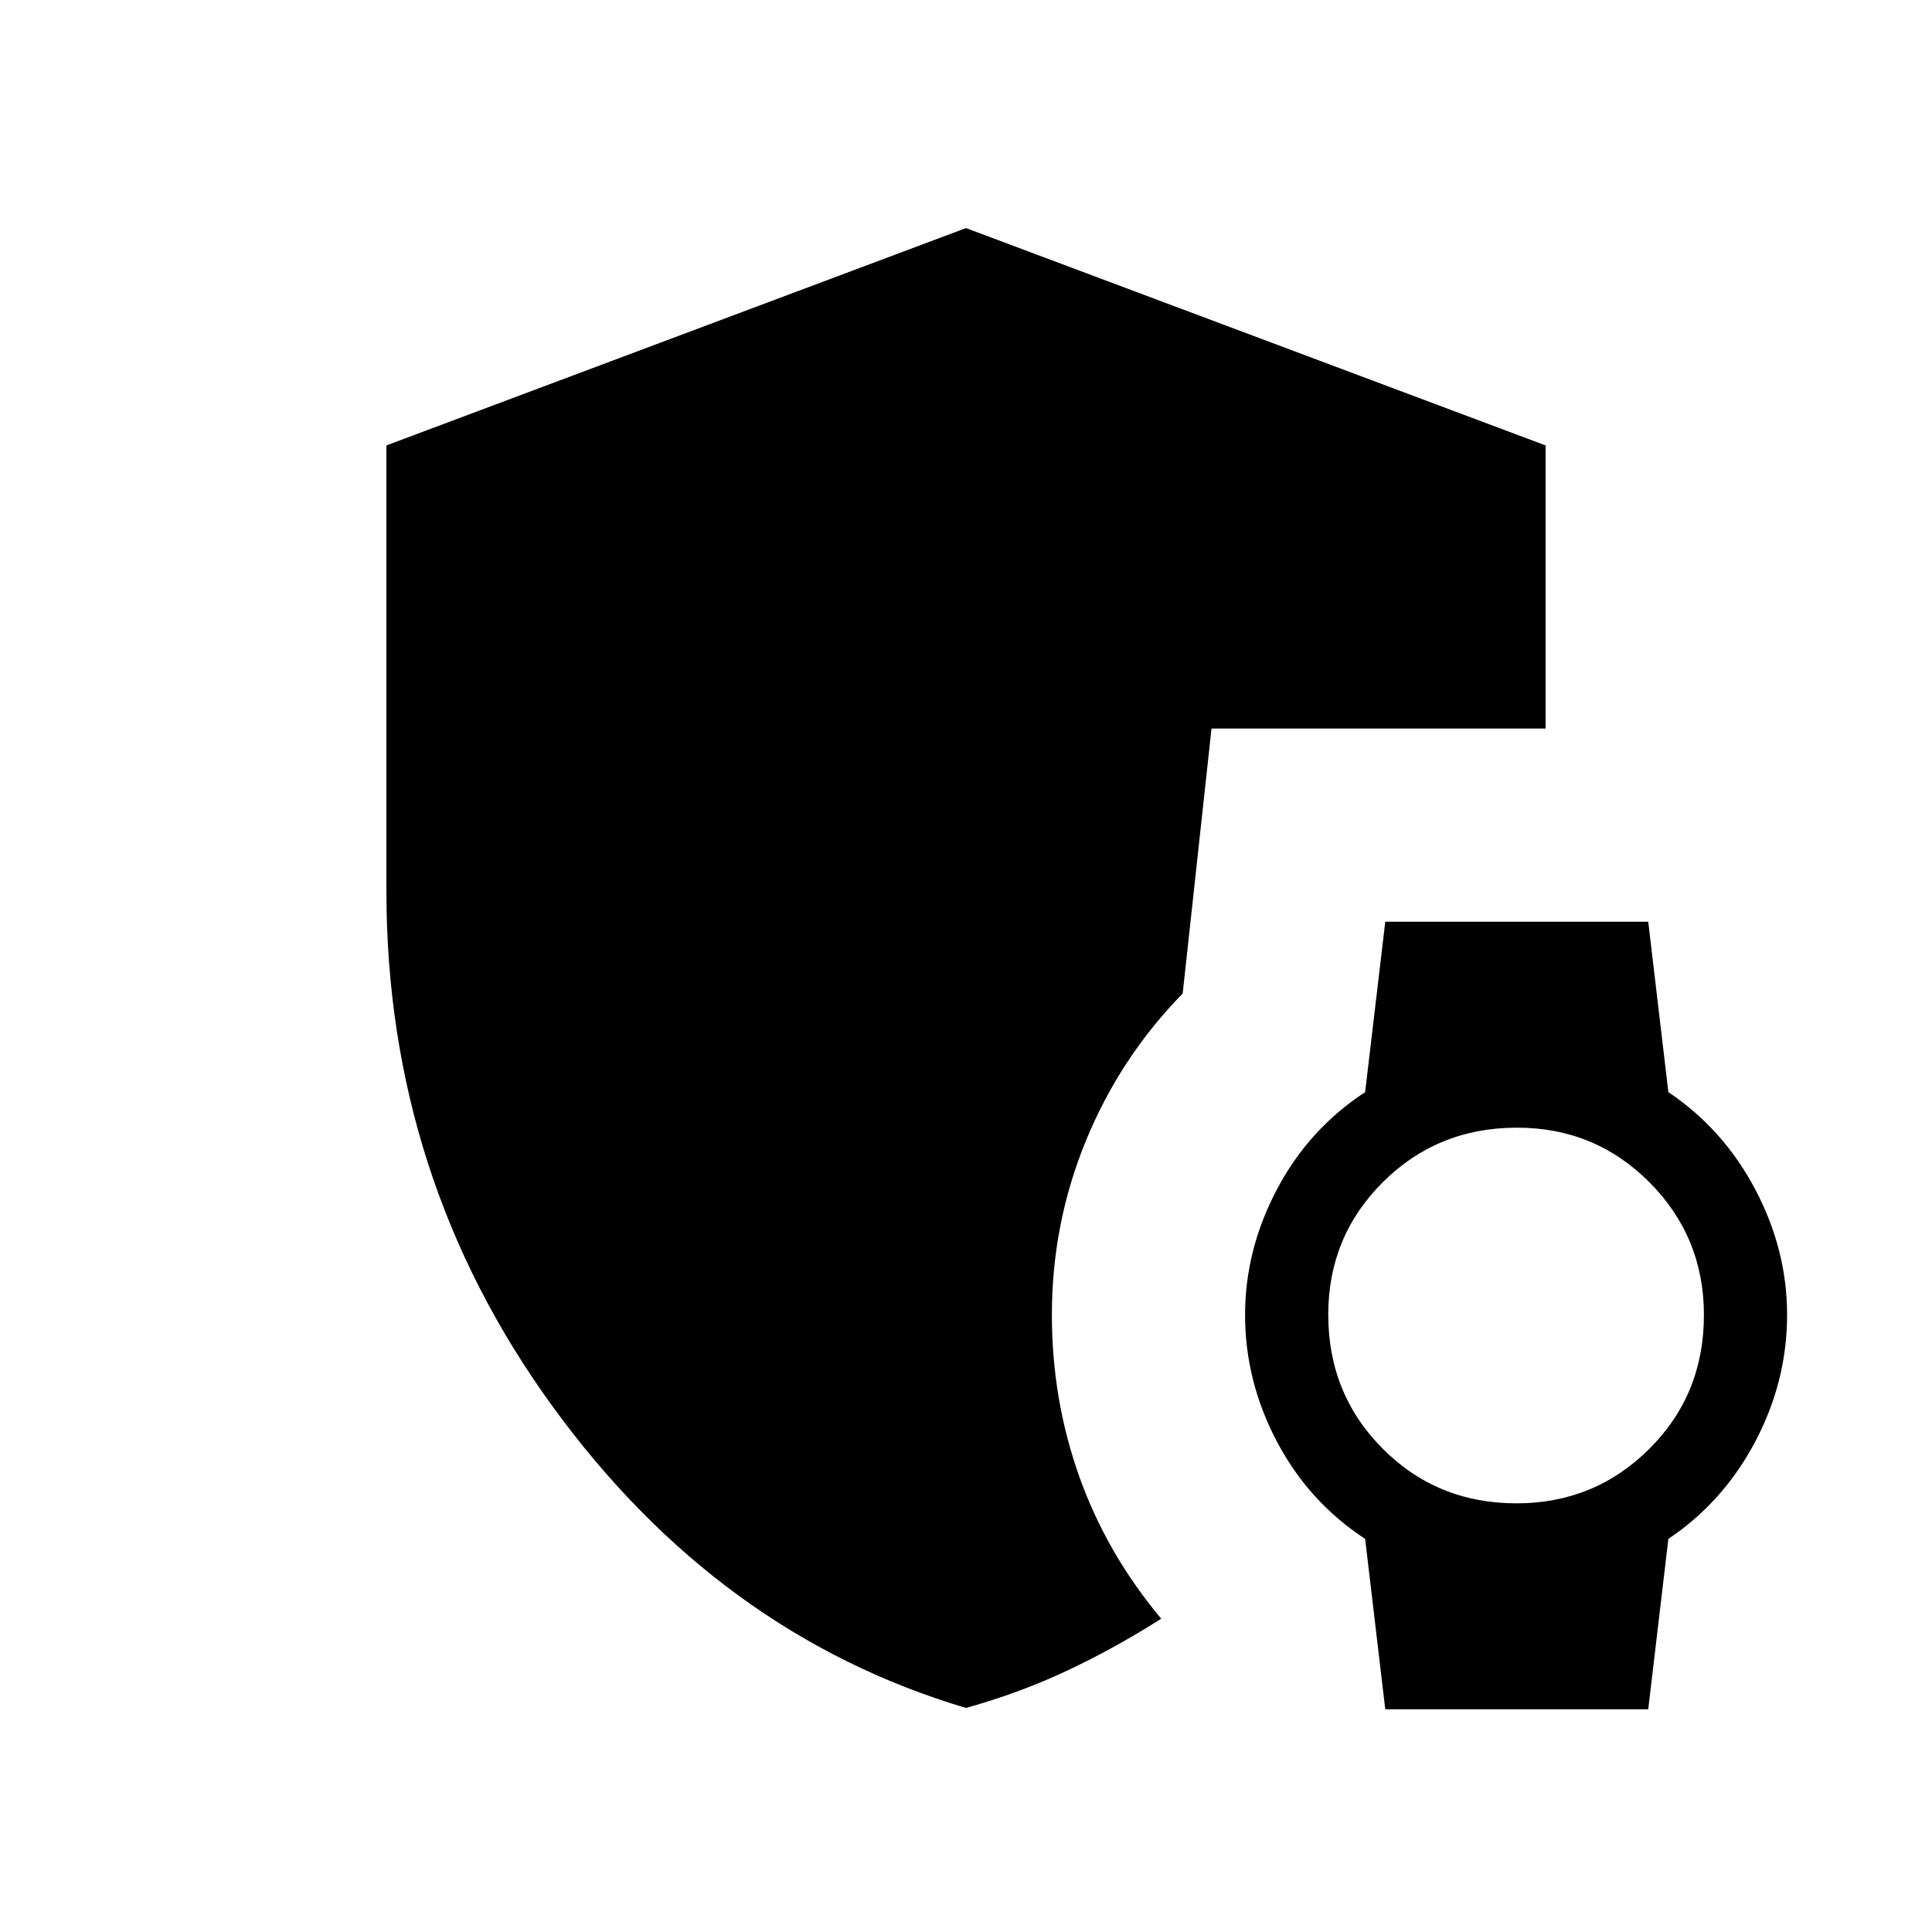 <svg xmlns="http://www.w3.org/2000/svg" height="40" viewBox="0 -960 960 960" width="40"><path d="m688.33-110.67-10-84.66q-28-18.34-43.83-48.34-15.83-30-15.83-63 0-32.33 15.83-62.33t43.83-48.33l10-84.67H819l10 84.67Q856.33-399 872.17-369 888-339 888-306.67q0 33-15.83 63-15.84 30-43.17 48.34l-10 84.66H688.33ZM753.54-213q38.79 0 65.96-27.04 27.17-27.05 27.17-66.5 0-38.79-27.05-65.96-27.04-27.17-65.83-27.17-39.46 0-66.62 27.05Q660-345.58 660-306.79q0 39.46 27.04 66.62Q714.09-213 753.54-213ZM480-111.33Q356.67-148 274.33-261.5 192-375 192-517.33v-221.34l288-108 288 108V-598H602l-14.33 131.67q-31 31.66-48 72.95-17 41.28-17 86.71 0 42.08 13.62 80.35 13.63 38.27 40.71 70.65-23.54 14.93-47.1 25.97-23.57 11.03-49.9 18.37Z"/></svg>